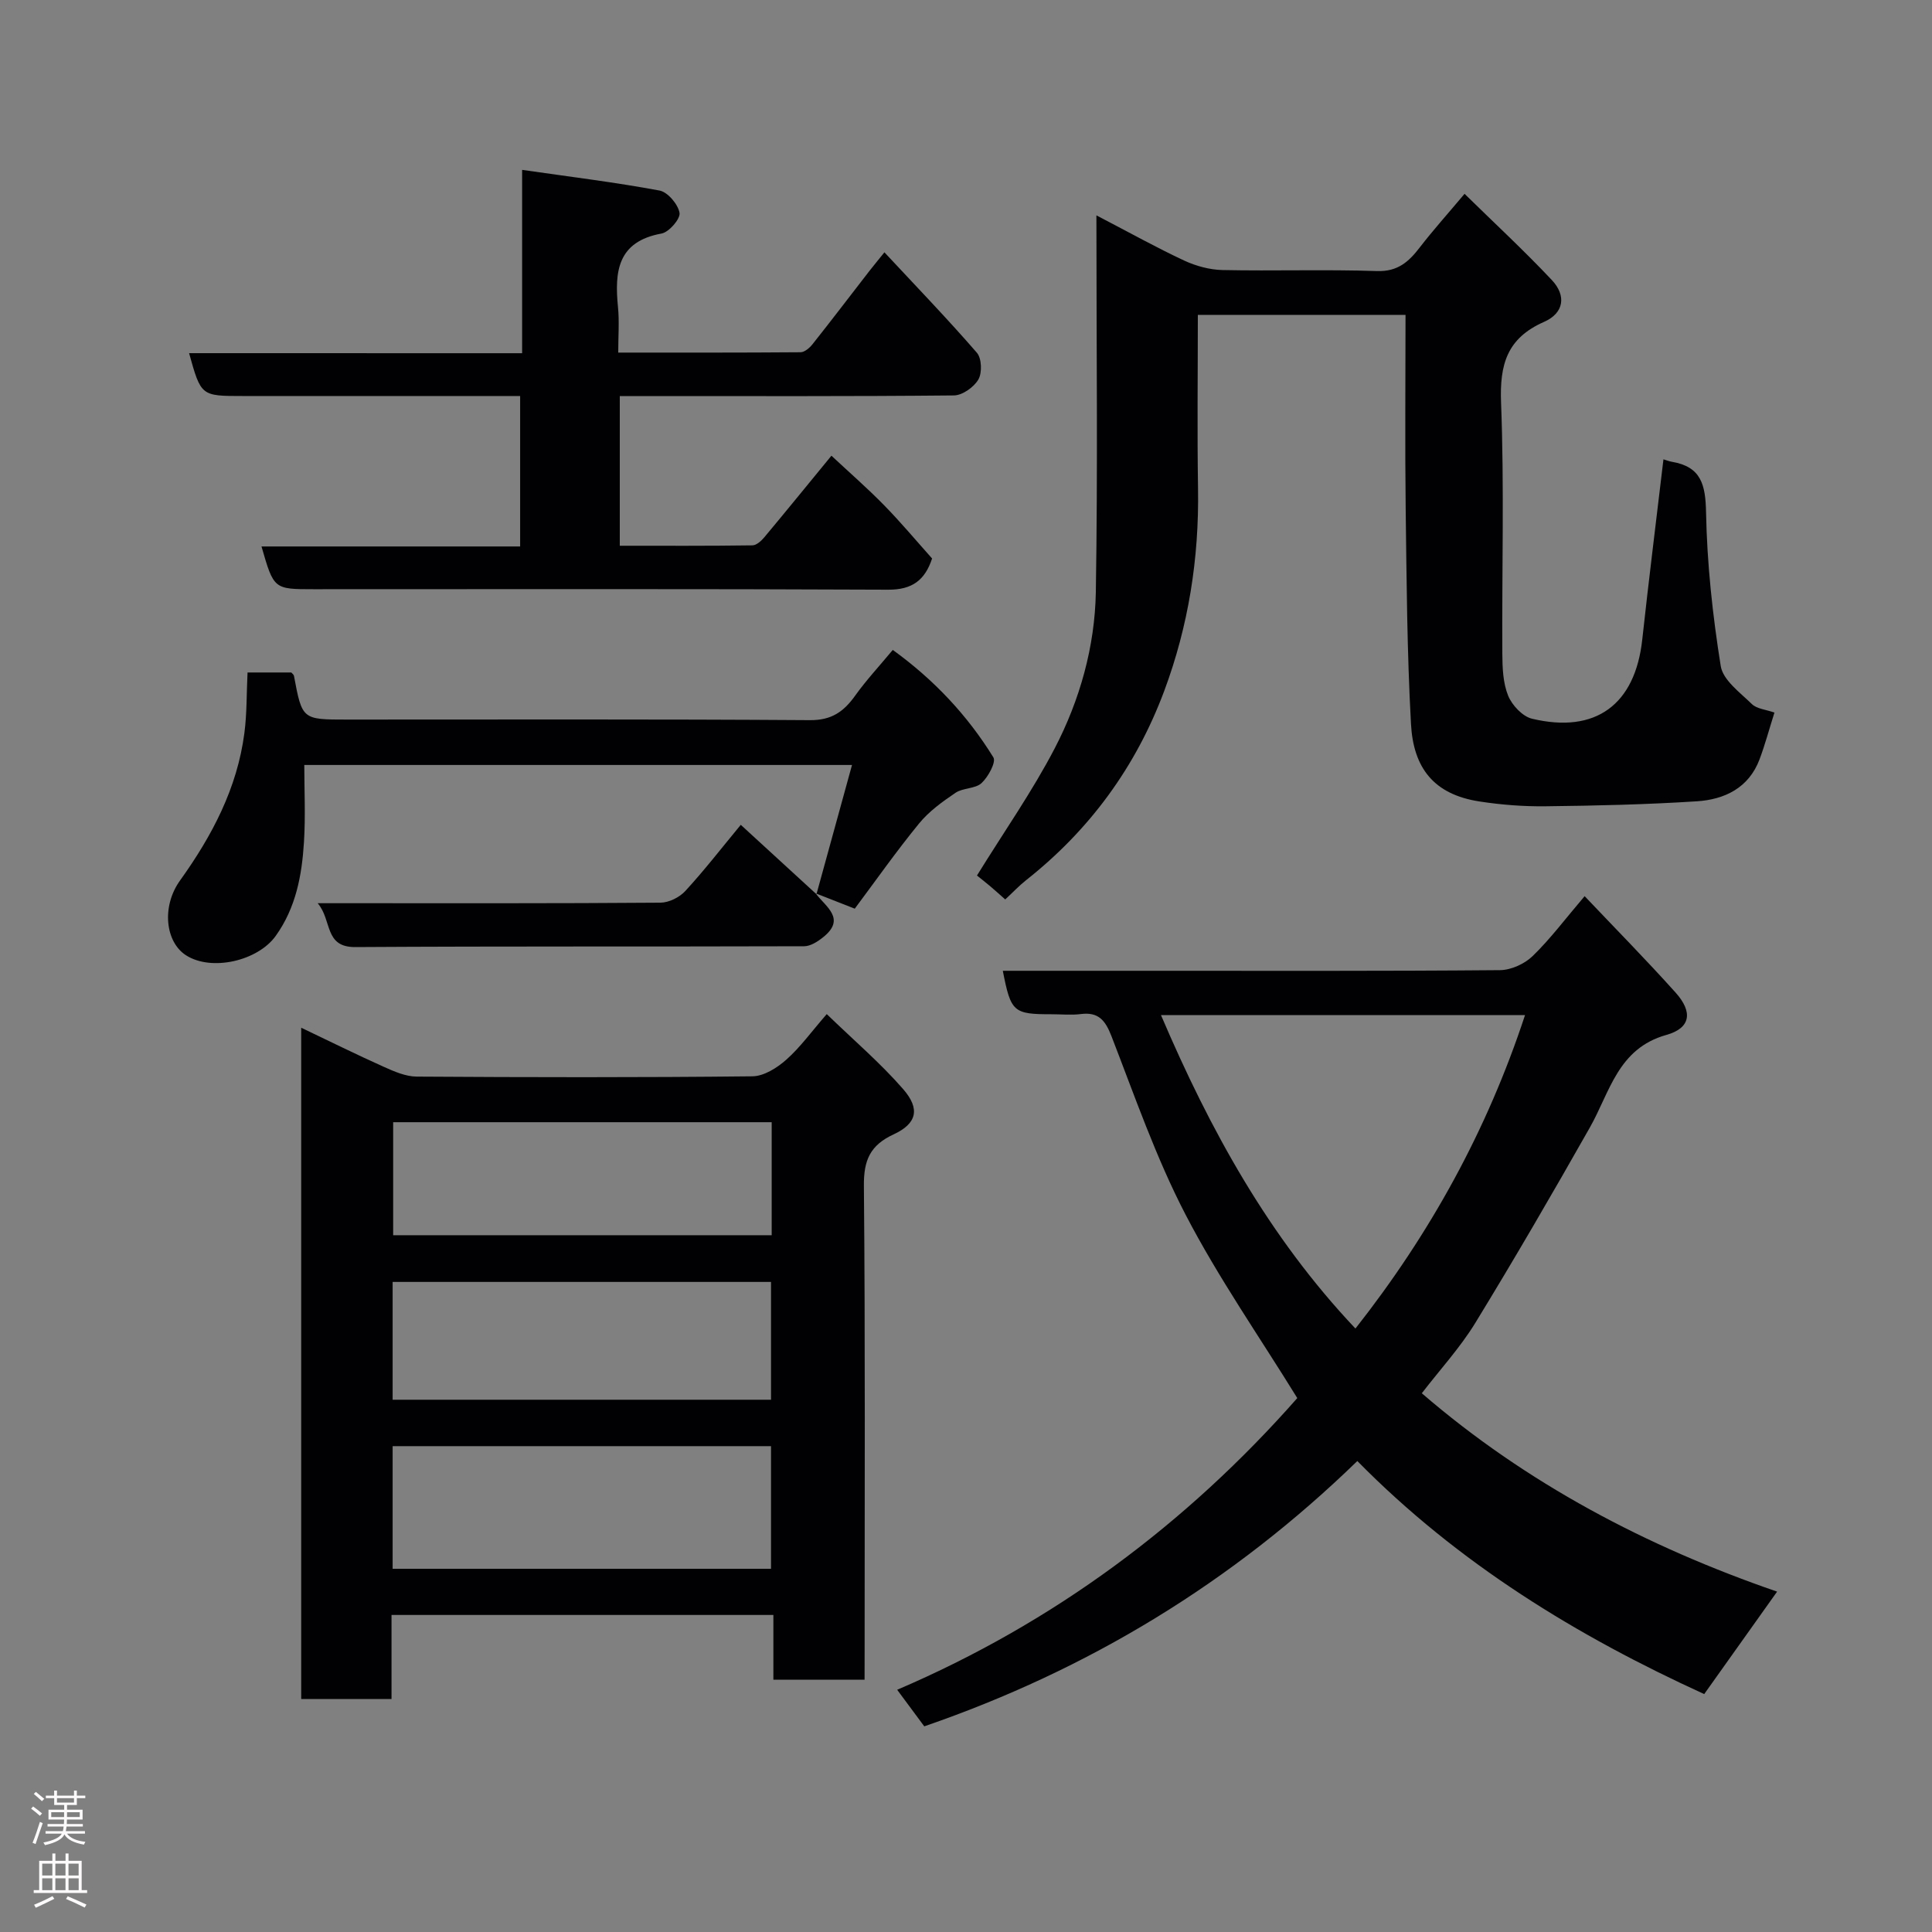 <svg enable-background="new 0 0 400 400" viewBox="0 0 400 400" xmlns="http://www.w3.org/2000/svg"><rect x="0" y="0" width="400" height="400" fill="#808080" stroke="none"/><g fill="#010103"><path d="m179 347.76c-6.65 0-12.58 0-18.88 0 0-4.5 0-8.77 0-13.4-26.41 0-52.46 0-79.06 0v17.4c-6.48 0-12.41 0-18.7 0 0-46.09 0-92.15 0-138.98 5.8 2.76 11.4 5.54 17.09 8.09 2.16.97 4.55 2.02 6.85 2.03 23.16.15 46.32.19 69.48-.06 2.38-.03 5.11-1.75 7.01-3.44 2.9-2.57 5.21-5.8 8.38-9.44 5.64 5.46 11.13 10.14 15.81 15.52 3.59 4.12 2.85 7.14-1.97 9.38-4.85 2.25-6.2 5.33-6.15 10.63.29 32.15.15 64.31.15 96.47-.01 1.82-.01 3.62-.01 5.8zm-19.37-22.96c0-8.82 0-17.2 0-25.39-26.41 0-52.44 0-78.34 0v25.39zm0-35c0-8.48 0-16.53 0-24.39-26.41 0-52.44 0-78.34 0v24.39zm.14-57.46c-26.42 0-52.45 0-78.37 0v23.4h78.37c0-7.84 0-15.44 0-23.4z"/><path d="m191.36 357.42c-1.71-2.3-3.44-4.64-5.61-7.57 32.52-13.92 59.95-34.41 82.84-60.39-7.79-12.64-16.32-24.87-23.13-37.98-6.13-11.8-10.52-24.52-15.35-36.97-1.27-3.27-2.69-5.03-6.35-4.56-1.97.25-3.99.04-5.99.04-7.98 0-8.47-.42-10.15-9h29.94c24.33 0 48.66.08 72.99-.13 2.29-.02 5.09-1.29 6.76-2.91 3.64-3.52 6.7-7.63 10.77-12.41 6.3 6.64 12.73 13.16 18.83 19.96 3.63 4.04 3.13 7.36-1.91 8.77-10.05 2.82-11.68 11.84-15.85 19.19-7.7 13.59-15.55 27.11-23.7 40.43-3.15 5.14-7.3 9.66-11.08 14.57 21.65 18.67 46.53 31.75 73.56 41.07-5.07 7.13-10.04 14.12-15.09 21.21-26.23-11.97-50.86-26.96-71.82-48.25-25.82 25.08-55.62 43.21-89.66 54.93zm124.38-147.25c-25.53 0-50.26 0-75.37 0 10.16 23.79 22.34 45.94 40.26 64.89 15.49-19.68 27.27-41.06 35.11-64.89z"/><path d="m291 65.19c-14.55 0-28.48 0-43 0 0 12.12-.15 24.05.04 35.98.23 14.42-1.97 28.4-7.01 41.91-5.87 15.71-15.43 28.76-28.6 39.16-1.43 1.13-2.68 2.47-4.31 3.98-1.11-.98-2.17-1.95-3.27-2.87-1.02-.86-2.08-1.67-2.58-2.08 5.64-9.13 11.45-17.41 16.08-26.3 5.22-10.03 8.33-21.07 8.53-32.37.42-25.57.12-51.15.12-78.01 7 3.64 12.49 6.71 18.18 9.36 2.43 1.13 5.26 1.9 7.92 1.96 10.66.22 21.33-.15 31.98.21 4.34.15 6.62-1.96 8.92-4.96 2.7-3.5 5.66-6.79 9.22-11.03 6.17 6.05 12.33 11.75 18.07 17.85 3.05 3.24 2.52 6.84-1.61 8.66-7.7 3.39-9.21 8.84-8.9 16.77.67 17.3.16 34.64.26 51.96.02 2.92.14 6.05 1.21 8.68.81 1.97 2.97 4.28 4.93 4.75 13.2 3.16 21.36-2.93 22.83-16.37 1.35-12.37 2.9-24.72 4.39-37.33.6.17 1.16.41 1.76.51 6.06 1.03 6.95 4.75 7.06 10.47.2 10.63 1.36 21.31 3.04 31.82.47 2.92 4 5.48 6.46 7.88 1.02.99 2.88 1.12 4.66 1.75-1.12 3.54-1.95 6.66-3.08 9.67-2.23 5.94-7.25 8.33-12.99 8.7-10.4.67-20.84.91-31.27 1.03-4.59.06-9.23-.3-13.76-1-9.45-1.46-13.66-6.96-14.15-16.03-.82-14.9-.91-29.84-1.1-44.77-.16-13.14-.03-26.28-.03-39.94z"/><path d="m108.1 73.13c0-12.77 0-24.71 0-37.96 9.84 1.42 19.2 2.56 28.45 4.28 1.7.32 3.83 2.84 4.14 4.62.21 1.23-2.17 3.99-3.72 4.28-9.16 1.66-9.75 7.91-9.02 15.26.29 2.93.05 5.91.05 9.39 12.87 0 25.31.03 37.75-.07.84-.01 1.88-.91 2.48-1.67 3.97-5 7.83-10.08 11.74-15.12.87-1.12 1.78-2.21 3.14-3.9 6.68 7.17 13.1 13.82 19.15 20.8 1 1.16 1.1 4.15.3 5.53-.92 1.59-3.3 3.28-5.06 3.3-21.14.21-42.29.13-63.45.13-1.81 0-3.61 0-5.73 0v30.99c9.24 0 18.35.05 27.46-.08.84-.01 1.85-.93 2.48-1.69 4.5-5.39 8.93-10.84 13.88-16.87 3.77 3.52 7.48 6.75 10.9 10.25 3.46 3.53 6.64 7.34 9.94 11.03-1.48 4.48-4.1 6.49-9.12 6.46-39.64-.19-79.29-.1-118.93-.1-8.24 0-8.24 0-10.79-8.85h53.55c0-10.54 0-20.59 0-31.15-6.57 0-13.02 0-19.47 0-12.66 0-25.32 0-37.98 0-8.62 0-8.62 0-11.09-8.87 22.83.01 45.53.01 68.95.01z"/><path d="m169.04 185.14c2.4-8.75 4.81-17.49 7.36-26.76-37.96 0-75.29 0-113.4 0 0 5.19.27 10.62-.07 16.01-.43 6.85-1.66 13.53-5.84 19.37-3.72 5.2-13.3 7.41-18.58 4.02-4.27-2.74-5.11-10.09-1.23-15.49 6.64-9.26 11.83-19.1 13.32-30.53.53-4.06.44-8.2.65-12.53h9.06c.18.22.5.43.55.69 1.7 9.06 1.7 9.06 10.95 9.06 31.97 0 63.94-.1 95.9.12 4.47.03 6.98-1.77 9.34-5.07 2.28-3.19 4.97-6.08 7.79-9.47 8.52 6.16 15.45 13.53 20.83 22.25.6.97-1.07 4.04-2.45 5.32-1.29 1.2-3.84.96-5.39 2.01-2.72 1.84-5.51 3.85-7.56 6.37-4.73 5.78-9.03 11.91-13.3 17.62-3.25-1.27-5.66-2.21-8.06-3.16z"/><path d="m168.89 184.99c2.08 2.77 6.35 5.23 1.51 9.07-1.11.89-2.6 1.85-3.92 1.85-30.98.1-61.96-.02-92.93.17-6.48.04-4.75-5.55-7.78-9.08h5.51c21.82 0 43.64.06 65.45-.11 1.75-.01 3.93-1.09 5.14-2.4 3.89-4.22 7.41-8.77 11.5-13.72 5.37 4.92 10.52 9.65 15.67 14.37 0 0-.15-.15-.15-.15z"/></g><path d="m6.44 374.46.42-.45c.65.47 1.27.95 1.85 1.44l-.45.49c-.65-.56-1.25-1.06-1.82-1.48m.93 7.33-.63-.26c.55-1.36 1.05-2.8 1.52-4.33.19.1.38.19.59.27-.46 1.29-.95 2.73-1.48 4.32m-.38-10.38.44-.42c.43.34 1.01.82 1.74 1.44l-.49.49c-.53-.51-1.09-1.01-1.69-1.51m2.5.35h1.72v-1.04h.59v1.04h3.52v-1.04h.59v1.04h1.75v.53h-1.75v1.42h-2.03v.97h3.22v2.03h-3.24c0 .35-.01.66-.03.93h3.32v.53h-3.37c-.03.27-.08.58-.15.94h3.96v.53h-3.71c.67.92 1.93 1.48 3.79 1.68-.13.24-.23.44-.29.59-2.13-.38-3.48-1.08-4.04-2.12-.43.97-1.77 1.72-4.03 2.23-.09-.19-.2-.37-.33-.55 2.1-.42 3.37-1.03 3.81-1.83h-3.36v-.53h3.58c.08-.29.13-.61.16-.94h-3.33v-.53h3.39c.02-.27.04-.58.04-.93h-3.23v-2.03h3.25v-.97h-2.07v-1.42h-1.73zm1.12 3.44v1h2.65c.01-.3.02-.44.01-.4v-.25-.35zm1.19-2h3.52v-.91h-3.52zm4.71 2h-2.63v.59c0 .16-.01.28-.01.4h2.64z" fill="#fcfafa"/><path d="m13.56 383.74h.63v1.52h2.72v6.07h1.13v.6h-11.06v-.6h1.13v-6.07h2.73v-1.52h.63v1.52h2.1v-1.52zm-2.69 8.83.38.56c-1.24.63-2.53 1.25-3.85 1.85-.1-.21-.21-.42-.34-.63 1.36-.55 2.63-1.15 3.81-1.78m-2.13-4.27h2.1v-2.45h-2.1zm0 3.04h2.1v-2.46h-2.1zm2.72-3.04h2.1v-2.45h-2.1zm0 3.04h2.1v-2.46h-2.1zm6.07 3.6c-1.41-.71-2.7-1.3-3.86-1.78l.35-.56c1.45.62 2.75 1.19 3.88 1.72zm-1.25-9.09h-2.1v2.45h2.1zm-2.09 5.49h2.1v-2.46h-2.1z" fill="#fcfafa"/></svg>